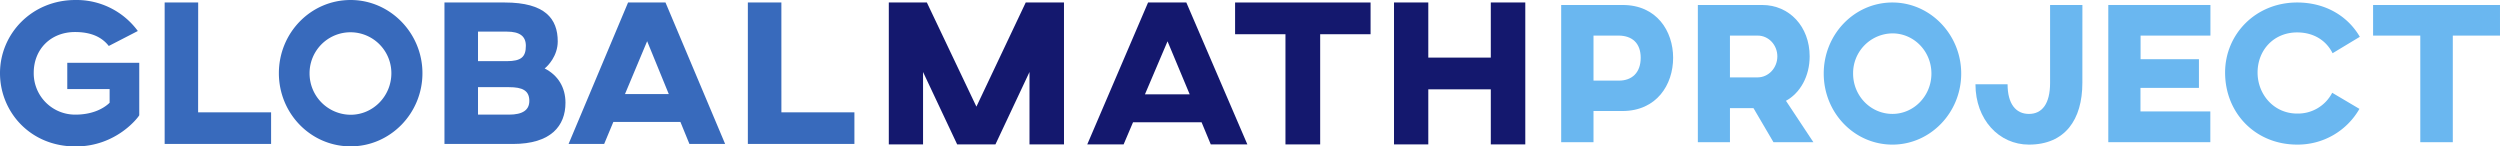 <svg id="Layer_1" data-name="Layer 1" xmlns="http://www.w3.org/2000/svg" viewBox="0 0 1503.17 88.06"><defs><style>.cls-1{fill:#386abc;}.cls-2{fill:#14186e;}.cls-3{fill:#6ab7f0;}</style></defs><title>gmp_logo</title><path class="cls-1" d="M82.87,18.64l-17.46,9c-4.18-5.38-10.7-8.38-20.29-8.38-14.63,0-24.84,10.38-24.84,24.52A24.86,24.86,0,0,0,45.37,68.92c9,0,16.11-2.88,20.54-7.13V53.54H40.45V37.78H83.73V69.3C83.12,70.55,70,88.06,45.49,88.06,17.83,88.06,0,66.92,0,44,0,20.39,19.06,0,45.37,0A45.7,45.7,0,0,1,82.87,18.64Z"/><path class="cls-1" d="M119.12,67.55H163v19H99V1.5h20.16Z"/><path class="cls-1" d="M254,44c0,24.27-19.43,44-43.16,44-24,0-43.16-19.76-43.16-44S186.85,0,210.83,0C234.56,0,254,19.89,254,44Zm-67.87,0a24.83,24.83,0,0,0,24.72,25c13.4,0,24.47-11.13,24.47-25a24.59,24.59,0,1,0-49.19,0Z"/><path class="cls-1" d="M340,61.79c0,13.89-8.73,24.77-31.6,24.77H267.24V1.5h36.27c24.22,0,31.84,9.76,31.84,23.39,0,8.76-6,14.88-7.87,16.26C335.61,45.28,340,52.66,340,61.79ZM316.18,27.52c0-5.76-3.69-8.51-11.44-8.51H287.41V36.77h17.34C313.48,36.77,316.18,34.15,316.18,27.52ZM306.1,52.41H287.41V68.92H306.1q12.18,0,12.17-8.26C318.27,54.41,314.09,52.41,306.1,52.41Z"/><path class="cls-1" d="M409.11,73.3H368.79l-5.53,13.26h-21.4L377.64,1.5h22.5L436,86.56H414.53Zm-7-16.76-13-31.77L375.79,56.54Z"/><path class="cls-1" d="M469.83,67.55h43.9v19H449.66V1.5h20.16Z"/><path class="cls-2" d="M639.75,86.83H619V43.29L598.52,86.83h-23L555,43.29V86.83H534.41V1.5h22.88l29.79,62.62L616.74,1.5h23Z"/><path class="cls-2" d="M722.48,73.53H681.25l-5.66,13.3H653.73L690.3,1.5h23L750,86.83H728Zm-7.16-16.82L702,24.84,688.42,56.72Z"/><path class="cls-2" d="M824.08,20.58h-30.3V86.83H772.91V20.58H742.62V1.5h81.46Z"/><path class="cls-2" d="M917.11,86.83H896.37V53.7H858.79V86.83H838.17V1.5h20.62V34.63h37.58V1.5h20.74Z"/><path class="cls-3" d="M1006,34.75c0,16.27-10,32-30.5,32H958.12V85.49H938.69V3h37C996.15,3,1006,18.73,1006,34.75ZM958.12,21.4V48.47h15.31c7.77,0,13.07-4.73,13.07-13.72s-5.3-13.23-13.07-13.35Z"/><path class="cls-3" d="M1088.09,33.91c0,11.89-5.65,22-14.25,26.7l16.48,24.88h-24L1054.3,65h-14.13V85.49h-19.31V3h38.74C1075.84,3,1088.09,15.94,1088.09,33.91ZM1040.16,21.4V46.53h16.6c6.6,0,11.9-5.7,11.9-12.62s-5.3-12.51-11.78-12.51Z"/><path class="cls-3" d="M1179.21,44.22c0,23.55-18.6,42.73-41.33,42.73-23,0-41.33-19.18-41.33-42.73S1114.92,1.5,1137.88,1.5C1160.61,1.5,1179.21,20.8,1179.21,44.22Zm-65,0c0,13.47,10.6,24.27,23.66,24.27,12.84,0,23.43-10.8,23.43-24.27s-10.6-24.15-23.43-24.15A23.91,23.91,0,0,0,1114.21,44.22Z"/><path class="cls-3" d="M1252.06,49.81c0,22.21-10.48,37.14-32.14,37.14-17.9,0-32.14-14.93-32.14-36.29h19.31c0,11.77,4.94,17.84,12.84,17.84s12.72-6.07,12.72-18.69V3h19.43Z"/><path class="cls-3" d="M1329.06,3V21.4h-42V35.6h35.09V52.84H1287V67h42V85.49h-61.35V3Z"/><path class="cls-3" d="M1418.65,65.46a42.68,42.68,0,0,1-37.44,21.48c-25.08,0-43.33-18.94-43.33-43.33,0-22.94,18.25-42.11,43.33-42.11,17.07,0,30.49,8.25,37.68,20.63L1402.51,32c-3.76-7.53-11.19-12.51-21.31-12.51-14,0-23.79,10.56-23.79,24.15,0,13.11,9.77,24.64,23.79,24.64a23.17,23.17,0,0,0,21.08-12.5Z"/><path class="cls-3" d="M1503.17,21.4h-28.38V85.49h-19.55V21.4h-28.38V3h76.3Z"/></svg>
